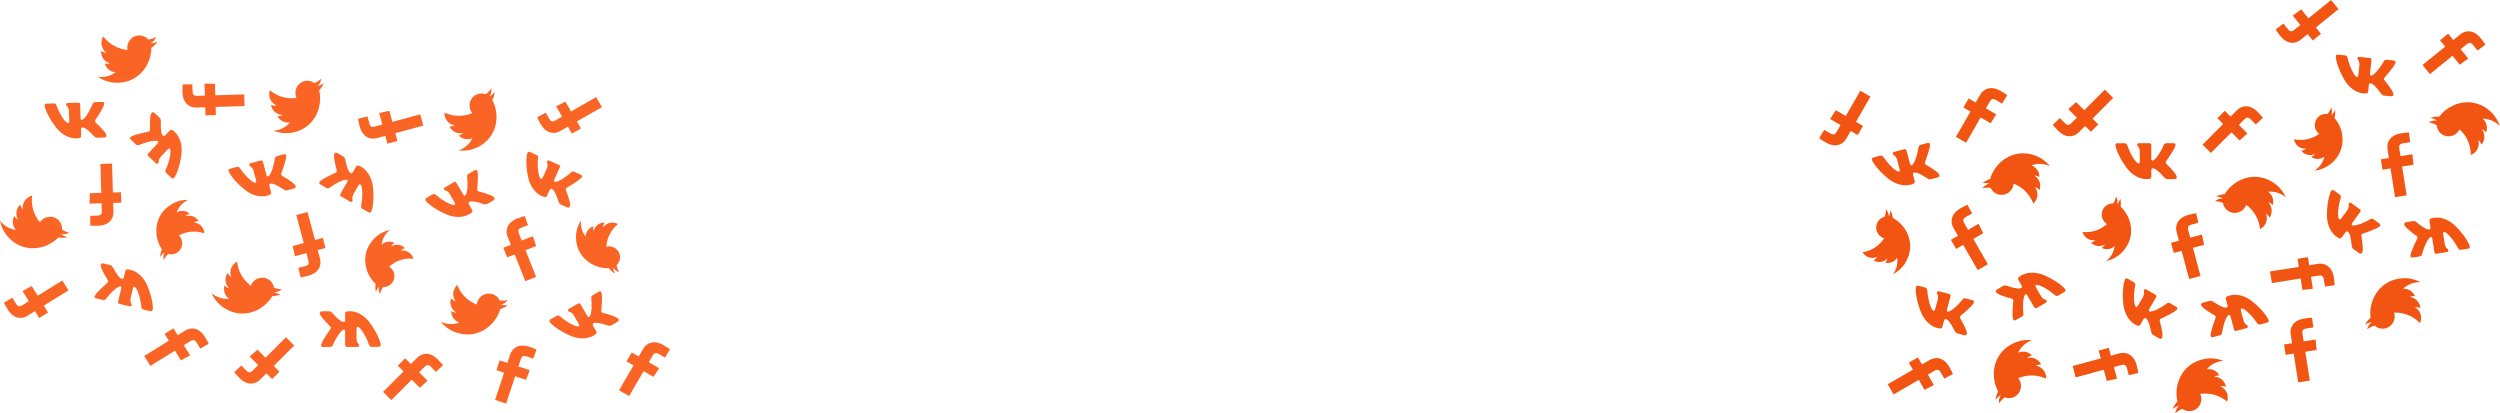 <svg width="3085" height="510" viewBox="0 0 3085 510" fill="none" xmlns="http://www.w3.org/2000/svg">
<path d="M185.778 53.624C188.784 53.368 191.661 52.665 194.356 51.57L194.349 51.579C192.252 54.516 189.657 57.053 186.686 59.07C186.69 59.714 186.682 60.365 186.658 61.008C185.914 80.816 170.189 103.122 142.992 102.148C134.957 101.87 127.178 99.25 120.585 94.603C121.751 94.784 122.927 94.896 124.107 94.938C130.764 95.186 137.316 93.157 142.71 89.176C139.627 89.009 136.676 87.868 134.269 85.913C131.862 83.959 130.121 81.288 129.289 78.276C131.489 78.784 133.775 78.778 135.976 78.258C132.655 77.453 129.715 75.507 127.654 72.75C125.593 69.994 124.538 66.597 124.668 63.135L124.675 62.942C126.684 64.173 128.956 64.898 131.301 65.058C129.328 63.615 127.738 61.7 126.673 59.482C125.608 57.264 125.099 54.813 125.193 52.345C125.296 49.603 126.123 47.055 127.476 44.881C131.014 49.644 135.504 53.597 140.652 56.484C145.8 59.37 151.493 61.125 157.36 61.635C156.737 58.393 157.187 55.03 158.641 52.069C160.095 49.107 162.472 46.712 165.402 45.257C168.332 43.8 171.652 43.365 174.846 44.017C178.039 44.669 180.929 46.372 183.065 48.862C186.401 48.321 189.622 47.205 192.589 45.562C191.357 48.996 188.936 51.861 185.778 53.624Z" fill="#FA6425"/>
<path d="M197.679 317.109C199.179 314.897 201.019 312.891 203.185 311.158C201.67 314.114 201.28 317.53 202.088 320.769C203.517 318.003 205.41 315.506 207.683 313.389C210.583 314.188 213.657 314.003 216.429 312.864C219.201 311.725 221.515 309.696 223.012 307.09C224.509 304.484 225.105 301.448 224.708 298.454C224.311 295.459 222.942 292.674 220.815 290.53C225.557 287.915 230.799 286.335 236.202 285.894C241.605 285.452 247.047 286.159 252.176 287.968C252.102 285.623 251.436 283.264 250.119 281.129C248.934 279.205 247.297 277.602 245.354 276.462C243.411 275.323 241.221 274.681 238.979 274.594C240.852 273.515 242.956 272.904 245.118 272.811L245.025 272.66C243.362 269.963 240.826 267.922 237.848 266.882C234.87 265.843 231.633 265.868 228.686 266.956C230.102 265.435 231.846 264.26 233.785 263.52C231.615 261.657 228.925 260.519 226.092 260.266C223.258 260.012 220.422 260.655 217.982 262.105C220.075 256.321 224.047 251.426 229.259 248.208C230.181 247.636 231.137 247.119 232.12 246.661C224.717 246.503 217.44 248.493 211.161 252.393C189.888 265.57 189.234 290.566 198.753 305.998C199.062 306.499 199.387 306.998 199.719 307.485C198.476 310.538 197.785 313.793 197.679 317.098L197.679 317.109Z" fill="#FA6425"/>
<path d="M75.137 288.445C77.461 290.367 80.004 291.878 82.692 292.981L82.68 292.983C79.133 293.618 75.51 293.616 71.981 292.98C71.534 293.444 71.073 293.904 70.606 294.348C56.238 308.009 29.437 312.967 10.714 293.224C5.176 287.398 1.457 280.075 0 272.131C0.705 273.077 1.466 273.981 2.278 274.837C6.854 279.677 12.946 282.812 19.575 283.739C17.492 281.46 16.184 278.576 15.833 275.492C15.481 272.407 16.104 269.276 17.615 266.537C18.83 268.441 20.465 270.037 22.398 271.206C20.592 268.304 19.854 264.852 20.309 261.435C20.764 258.018 22.384 254.847 24.895 252.46L25.035 252.327C25.609 254.615 26.723 256.725 28.285 258.482C27.885 256.067 28.089 253.582 28.878 251.249C29.668 248.915 31.018 246.804 32.809 245.103C34.797 243.212 37.167 241.966 39.651 241.357C38.848 247.245 39.289 253.219 40.946 258.891C42.602 264.563 45.437 269.806 49.267 274.28C51.087 271.522 53.758 269.43 56.864 268.328C59.97 267.226 63.339 267.176 66.446 268.185C69.554 269.195 72.227 271.207 74.05 273.911C75.873 276.614 76.744 279.857 76.528 283.135C79.286 285.085 82.364 286.541 85.628 287.442C82.351 289.038 78.622 289.395 75.137 288.445Z" fill="#FA6425"/>
<path d="M117.142 364.825C116.241 366.377 116.456 367.727 118.879 368.298L126.881 370.181C128.917 370.661 130.107 369.819 130.894 368.767C130.894 368.767 137.278 359.942 144.545 354.944C146.847 353.54 147.832 353.155 148.851 353.395C149.36 353.515 149.986 354.279 149.59 355.954L145.891 371.593C145.416 373.601 145.765 374.627 147.46 375.026L160.044 377.988C161.315 378.287 162.3 377.536 162.509 376.652C162.681 375.926 162.382 375.315 162.001 374.534C161.384 373.27 160.55 371.563 161.15 368.211L163.9 356.585C164.503 354.035 165.079 353.683 166.097 353.923C168.81 354.561 173.084 365.944 174.341 378.112C174.583 380.479 175.142 381.542 177.188 382.023L185.196 383.908C187.482 384.447 188.19 383.492 188.468 382.32C188.962 380.232 188.702 369.223 182.024 353.17C177.625 342.246 169.514 334.976 161.03 332.979C155.942 331.781 155.048 332.76 154.588 334.704L152.913 341.784C152.38 344.04 151.792 344.376 150.179 343.997C148.99 343.717 147.096 342.651 143.415 337.018C142.177 335.045 141.279 333.428 140.547 332.111C138.82 329.001 138.021 327.563 135.875 327.058L127.873 325.174C125.587 324.636 124.174 325.492 124.306 327.876C124.507 330.263 126.337 334.09 128.87 338.716C129.555 340.04 130.47 341.465 131.28 342.726C132.067 343.952 132.756 345.025 133.039 345.701C133.869 347.483 133.372 348.074 132.208 349.212C132.208 349.212 119.248 360.464 117.145 364.826L117.142 364.825Z" fill="#FA6425"/>
<path d="M161.869 168.594C160.314 169.489 159.826 170.766 161.637 172.474L167.619 178.113C169.141 179.548 170.591 179.414 171.797 178.896C171.797 178.896 181.727 174.44 190.51 173.746C193.202 173.681 194.247 173.841 195.008 174.558C195.389 174.917 195.549 175.894 194.371 177.147L183.36 188.853C181.946 190.356 181.736 191.42 183.003 192.615L192.41 201.482C193.361 202.378 194.588 202.221 195.21 201.558C195.721 201.015 195.768 200.335 195.828 199.468C195.926 198.063 196.057 196.165 198.249 193.56L206.435 184.858C208.23 182.949 208.904 182.932 209.665 183.649C211.693 185.561 209.707 197.569 204.717 208.747C203.744 210.92 203.697 212.122 205.226 213.563L211.213 219.206C212.922 220.817 214.011 220.344 214.837 219.467C216.307 217.904 221.58 208.23 223.82 190.971C225.469 179.298 222.083 168.934 215.741 162.956C211.937 159.371 210.675 159.772 209.306 161.227L204.322 166.526C202.733 168.215 202.057 168.212 200.851 167.076C199.962 166.238 198.856 164.365 198.485 157.639C198.399 155.309 198.43 153.458 198.454 151.95C198.513 148.389 198.54 146.742 196.936 145.23L190.954 139.591C189.245 137.98 187.595 138.016 186.519 140.148C185.501 142.318 185.173 146.552 185.053 151.83C184.985 153.321 185.065 155.014 185.136 156.514C185.205 157.971 185.265 159.245 185.172 159.973C185 161.933 184.275 162.197 182.7 162.601C182.7 162.601 165.869 165.868 161.871 168.596L161.869 168.594Z" fill="#FA6425"/>
<path d="M128.495 128.662C128.965 126.93 128.408 125.683 125.919 125.76L117.699 126.015C115.607 126.08 114.674 127.201 114.186 128.42C114.186 128.42 110.298 138.595 104.567 145.303C102.706 147.255 101.853 147.882 100.807 147.915C100.284 147.931 99.48 147.355 99.43 145.636L98.963 129.578C98.903 127.517 98.3 126.617 96.559 126.671L83.632 127.072C82.326 127.112 81.568 128.092 81.595 129C81.616 129.745 82.063 130.258 82.633 130.913C83.557 131.974 84.804 133.406 85.091 136.797L85.438 148.734C85.515 151.352 85.049 151.842 84.003 151.874C81.216 151.961 74.143 142.079 69.783 130.657C68.938 128.434 68.122 127.553 66.021 127.618L57.795 127.873C55.446 127.946 55.008 129.051 55.043 130.255C55.106 132.398 58.203 142.96 68.806 156.728C75.881 166.134 85.599 171.052 94.314 170.781C99.54 170.619 100.152 169.443 100.094 167.447L99.882 160.177C99.814 157.861 100.296 157.383 101.952 157.332C103.174 157.294 105.28 157.833 110.294 162.317C111.999 163.901 113.285 165.229 114.332 166.311C116.806 168.866 117.95 170.048 120.155 169.98L128.374 169.725C130.723 169.652 131.867 168.459 131.124 166.192C130.312 163.939 127.554 160.719 123.911 156.909C122.906 155.808 121.654 154.669 120.545 153.661C119.467 152.682 118.524 151.825 118.076 151.245C116.813 149.74 117.141 149.041 117.971 147.64C117.971 147.64 127.587 133.419 128.492 128.663L128.495 128.662Z" fill="#FA6425"/>
<path d="M84.438 358.346L54.061 377.163L59.306 385.666L48.368 392.441L43.123 383.939L33.782 389.726C26.441 394.273 16.601 393.426 9.462 381.853C6.572 377.168 4.859 373.44 4.859 373.44L15.241 367.386C15.241 367.386 17.388 370.94 19.767 374.796C22.341 378.969 24.57 378.512 27.586 376.644L35.572 371.697L27.823 359.134L39.097 352.905L46.51 364.922L76.887 346.104L84.438 358.346Z" fill="#FA6425"/>
<path d="M138.282 201.842L139.322 237.56L149.307 237.25L149.682 250.111L139.696 250.421L140.016 261.405C140.268 270.037 134.6 278.146 121.009 278.568C115.506 278.739 111.423 278.366 111.423 278.366L111.393 266.346C111.393 266.346 115.544 266.256 120.073 266.116C124.974 265.963 125.697 263.803 125.594 260.257L125.32 250.867L110.566 251.324L110.833 238.444L124.946 238.006L123.905 202.288L138.282 201.842Z" fill="#FA6425"/>
<path d="M301.764 130.869L266.087 131.976L266.378 141.973L253.532 142.371L253.241 132.374L242.269 132.715C233.647 132.982 225.558 127.322 225.161 113.715C225.001 108.206 225.381 104.117 225.381 104.117L237.386 104.066C237.386 104.066 237.469 108.222 237.601 112.755C237.744 117.662 239.9 118.382 243.442 118.272L252.822 117.981L252.392 103.21L265.256 103.454L265.667 117.583L301.345 116.476L301.764 130.869Z" fill="#FA6425"/>
<path d="M177.976 439.278L208.353 420.461L203.108 411.958L214.046 405.183L219.291 413.686L228.633 407.899C235.973 403.351 245.813 404.198 252.952 415.771C255.842 420.456 257.555 424.184 257.555 424.184L247.173 430.238C247.173 430.238 245.026 426.684 242.647 422.828C240.073 418.655 237.844 419.112 234.828 420.98L226.842 425.927L234.591 438.491L223.317 444.719L215.904 432.702L185.527 451.52L177.976 439.278Z" fill="#FA6425"/>
<path d="M399.575 102.509C397.204 104.194 394.565 105.538 391.698 106.478C394.367 104.037 396.065 100.692 396.475 97.067C393.965 99.348 391.086 101.174 387.964 102.466C385.313 100.533 382.11 99.539 378.851 99.638C375.593 99.737 372.462 100.924 369.945 103.014C367.428 105.104 365.664 107.98 364.929 111.197C364.194 114.413 364.528 117.789 365.88 120.801C360.052 121.653 354.109 121.252 348.435 119.625C342.761 117.999 337.484 115.182 332.946 111.359C332.129 113.786 331.91 116.456 332.439 119.147C332.914 121.571 333.972 123.84 335.518 125.754C337.064 127.668 339.052 129.167 341.303 130.118C338.984 130.501 336.607 130.317 334.368 129.581L334.406 129.77C335.074 133.169 336.881 136.233 339.52 138.442C342.159 140.652 345.468 141.87 348.885 141.891C346.862 142.903 344.639 143.434 342.381 143.445C343.883 146.185 346.191 148.384 348.982 149.734C351.773 151.084 354.907 151.516 357.946 150.971C353.611 156.084 347.7 159.564 341.164 160.852C340.006 161.082 338.836 161.243 337.66 161.334C345.143 164.343 353.316 165.106 361.2 163.532C387.894 158.233 398.076 132.911 394.25 113.463C394.126 112.831 393.985 112.196 393.832 111.57C396.261 108.924 398.204 105.859 399.57 102.519L399.575 102.509Z" fill="#FA6425"/>
<path d="M467.787 353.13C466.077 355.315 464.747 357.689 463.795 360.186L463.793 360.176C463.137 356.935 463.062 353.608 463.57 350.351C463.135 349.953 462.705 349.542 462.289 349.125C449.48 336.293 444.376 311.815 462.053 294.104C467.269 288.866 473.894 285.258 481.136 283.711C480.284 284.384 479.473 285.106 478.707 285.874C474.373 290.203 471.631 295.879 470.923 301.99C472.965 300.018 475.577 298.741 478.393 298.337C481.209 297.933 484.089 298.423 486.628 299.738C484.911 300.903 483.484 302.447 482.455 304.252C485.073 302.518 488.218 301.749 491.355 302.077C494.492 302.405 497.429 303.809 499.667 306.052L499.792 306.177C497.71 306.764 495.802 307.842 494.227 309.322C496.429 308.892 498.707 309.014 500.861 309.677C503.014 310.34 504.975 311.524 506.569 313.124C508.342 314.9 509.532 317.043 510.143 319.308C504.735 318.726 499.276 319.288 494.119 320.958C488.962 322.629 484.223 325.37 480.208 329.004C482.771 330.602 484.743 332.999 485.817 335.822C486.891 338.646 487.008 341.737 486.15 344.617C485.291 347.497 483.505 350.004 481.069 351.749C478.633 353.494 475.683 354.38 472.677 354.268C470.951 356.851 469.683 359.715 468.927 362.737C467.397 359.769 466.992 356.355 467.787 353.13Z" fill="#FA6425"/>
<path d="M346.34 363.112C343.471 362.657 340.649 361.769 337.946 360.433C341.555 360.557 345.103 359.353 347.926 357.047C344.542 356.92 341.212 356.209 338.08 354.946C337.537 351.705 335.944 348.749 333.549 346.537C331.154 344.324 328.09 342.979 324.834 342.71C321.578 342.442 318.311 343.264 315.541 345.05C312.77 346.836 310.652 349.486 309.514 352.588C304.759 349.113 300.796 344.662 297.881 339.522C294.966 334.382 293.165 328.669 292.594 322.753C290.316 323.917 288.296 325.673 286.795 327.97C285.442 330.037 284.613 332.402 284.381 334.855C284.149 337.308 284.521 339.772 285.464 342.031C283.541 340.68 281.972 338.882 280.888 336.787L280.782 336.949C278.887 339.849 278.038 343.307 278.38 346.737C278.721 350.167 280.233 353.358 282.657 355.767C280.508 355.074 278.549 353.895 276.929 352.321C276.089 355.334 276.201 358.525 277.252 361.446C278.302 364.368 280.238 366.874 282.788 368.614C276.123 369.234 269.474 367.581 263.909 363.922C262.922 363.275 261.974 362.571 261.07 361.811C264.312 369.208 269.615 375.482 276.342 379.88C299.099 394.795 324.045 383.814 334.892 367.218C335.244 366.679 335.587 366.126 335.915 365.571C339.496 365.38 343.023 364.549 346.33 363.117L346.34 363.112Z" fill="#FA6425"/>
<path d="M398.858 428.105C396.368 428.106 395.849 426.842 396.37 425.124H396.373C397.418 420.396 407.447 406.468 407.447 406.468C408.319 405.093 408.667 404.404 407.449 402.86C407.019 402.267 406.103 401.381 405.055 400.369C403.976 399.327 402.759 398.151 401.787 397.019C398.26 393.098 395.6 389.794 394.856 387.517C394.181 385.227 395.359 384.069 397.708 384.068L405.928 384.063C408.133 384.062 409.241 385.279 411.636 387.909C412.651 389.022 413.896 390.39 415.554 392.026C420.43 396.663 422.519 397.266 423.74 397.265C425.397 397.264 425.892 396.801 425.893 394.483L425.897 387.208C425.898 385.21 426.544 384.052 431.771 384.049C440.486 384.045 450.05 389.258 456.841 398.879C467.027 412.969 469.808 423.624 469.807 425.77C469.806 426.974 469.336 428.066 466.987 428.067L458.76 428.072C456.659 428.073 455.87 427.167 455.092 424.919C451.074 413.364 444.299 403.268 441.512 403.269C440.466 403.27 439.987 403.745 439.985 406.365L439.979 418.312C440.165 421.712 441.368 423.182 442.26 424.271C442.81 424.943 443.241 425.469 443.241 426.215C443.24 427.124 442.454 428.081 441.148 428.081L428.22 428.089C426.479 428.089 425.904 427.171 425.905 425.108L425.913 409.037C425.914 407.317 425.129 406.716 424.606 406.717C423.56 406.717 422.689 407.319 420.771 409.213C414.846 415.747 410.659 425.802 410.659 425.802C410.136 427.007 409.171 428.099 407.079 428.1L398.858 428.105Z" fill="#FA6425"/>
<path d="M395.499 227.696C393.343 226.449 393.525 225.094 394.833 223.866L394.836 223.868C398.1 220.294 413.73 213.249 413.73 213.249C415.171 212.494 415.816 212.071 415.533 210.123C415.457 209.393 415.105 208.167 414.703 206.765C414.29 205.322 413.823 203.693 413.548 202.225C412.451 197.061 411.798 192.865 412.291 190.519C412.849 188.196 414.446 187.783 416.48 188.958L423.597 193.073C425.505 194.176 425.857 195.785 426.618 199.264C426.94 200.737 427.336 202.547 427.954 204.794C429.86 211.256 431.367 212.824 432.424 213.435C433.859 214.264 434.518 214.112 435.676 212.103L439.31 205.8C440.308 204.07 441.445 203.39 445.97 206.006C453.515 210.368 459.192 219.677 460.267 231.416C462.051 248.728 459.141 259.355 458.069 261.214C457.467 262.257 456.515 262.968 454.482 261.792L447.359 257.675C445.54 256.623 445.309 255.444 445.758 253.105C448.047 241.08 447.222 228.936 444.809 227.542C443.904 227.018 443.252 227.19 441.943 229.46L435.975 239.809C434.439 242.848 434.747 244.725 434.975 246.115C435.116 246.973 435.227 247.646 434.854 248.292C434.4 249.079 433.242 249.514 432.111 248.861L420.919 242.391C419.412 241.519 419.372 240.435 420.403 238.648L428.43 224.726C429.29 223.235 428.909 222.321 428.457 222.06C427.551 221.536 426.497 221.621 423.892 222.302C415.503 224.995 406.862 231.612 406.862 231.612C405.807 232.394 404.427 232.857 402.616 231.81L395.499 227.696Z" fill="#FA6425"/>
<path d="M350.006 190.434C352.411 189.787 353.24 190.873 353.18 192.667L353.177 192.668C353.388 197.504 347.296 213.554 347.296 213.554C346.81 215.108 346.651 215.863 348.226 217.039C348.796 217.5 349.91 218.117 351.184 218.823L351.186 218.824C352.496 219.55 353.976 220.37 355.206 221.211C359.627 224.082 363.051 226.583 364.358 228.589C365.602 230.625 364.763 232.049 362.494 232.659L354.552 234.795C352.422 235.368 351.038 234.481 348.044 232.562C346.776 231.75 345.219 230.752 343.195 229.602C337.285 226.389 335.112 226.349 333.932 226.666C332.331 227.096 331.972 227.672 332.57 229.911L334.446 236.937C334.961 238.866 334.636 240.152 329.586 241.51C321.167 243.774 310.579 241.221 301.532 233.69C288.051 222.726 282.611 213.158 282.058 211.086C281.747 209.923 281.92 208.746 284.189 208.136L292.136 205.999C294.167 205.453 295.162 206.122 296.496 208.092C303.363 218.207 312.516 226.2 315.209 225.476C316.219 225.204 316.56 224.621 315.884 222.091L312.805 210.553C311.747 207.318 310.204 206.21 309.061 205.39C308.356 204.884 307.803 204.487 307.611 203.767C307.377 202.889 307.89 201.762 309.151 201.422L321.64 198.063C323.322 197.611 324.116 198.348 324.648 200.341L328.791 215.861C329.234 217.523 330.148 217.899 330.654 217.763C331.664 217.492 332.35 216.685 333.714 214.358C337.751 206.513 339.198 195.717 339.198 195.717C339.393 194.418 340.044 193.113 342.065 192.57L350.006 190.434Z" fill="#FA6425"/>
<path d="M337.809 451.62L363.052 426.329L352.892 416.149L327.648 441.44L317.674 431.447L308.131 440.098L318.559 450.546L311.922 457.195C309.416 459.706 307.352 460.663 303.888 457.192C300.687 453.985 297.781 451.02 297.781 451.02L289.067 459.296C289.067 459.296 291.59 462.531 295.479 466.428C305.085 476.052 314.856 474.616 320.957 468.504L328.72 460.726L335.777 467.797L344.866 458.691L337.809 451.62Z" fill="#FA6425"/>
<path d="M388.728 296.167L379.512 261.642L365.623 265.378L374.839 299.903L361.204 303.57L363.902 316.167L378.157 312.333L380.58 321.41C381.495 324.837 381.287 327.106 376.552 328.38C372.177 329.557 368.158 330.598 368.158 330.598L370.946 342.289C370.946 342.289 375.006 341.714 380.323 340.284C393.454 336.753 397.108 327.558 394.88 319.215L392.046 308.598L401.694 306.003L398.375 293.572L388.728 296.167Z" fill="#FA6425"/>
<path d="M487.855 164.291L522.324 155.02L518.611 141.108L484.141 150.379L480.496 136.723L467.919 139.44L471.731 153.717L462.668 156.155C459.247 157.075 456.982 156.87 455.716 152.127C454.546 147.745 453.511 143.719 453.511 143.719L441.839 146.526C441.839 146.526 442.408 150.593 443.83 155.918C447.341 169.07 456.514 172.721 464.844 170.48L475.444 167.629L478.023 177.292L490.434 173.954L487.855 164.291Z" fill="#FA6425"/>
<path d="M497.921 458.324L472.677 483.615L482.838 493.795L508.081 468.504L518.056 478.497L527.598 469.846L517.17 459.398L523.807 452.749C526.313 450.238 528.378 449.281 531.842 452.752C535.042 455.959 537.948 458.924 537.948 458.924L546.663 450.648C546.663 450.648 544.139 447.413 540.25 443.516C530.644 433.892 520.873 435.328 514.773 441.44L507.01 449.218L499.952 442.147L490.863 451.253L497.921 458.324Z" fill="#FA6425"/>
<path d="M610.636 113.413C608.782 115.634 606.582 117.597 604.056 119.232C606.002 116.211 606.776 112.574 606.234 109C604.4 111.826 602.092 114.312 599.41 116.35C596.349 115.18 592.998 115.05 589.876 115.98C586.754 116.91 584.037 118.849 582.147 121.495C580.256 124.141 579.297 127.346 579.42 130.613C579.542 133.88 580.739 137.026 582.823 139.562C577.415 141.872 571.57 143.012 565.669 142.91C559.767 142.808 553.941 141.466 548.567 138.971C548.406 141.503 548.886 144.115 550.094 146.555C551.18 148.753 552.789 150.653 554.778 152.089C556.767 153.524 559.074 154.449 561.495 154.782C559.355 155.743 557.01 156.177 554.658 156.046L554.743 156.218C556.268 159.3 558.807 161.769 561.928 163.206C565.049 164.644 568.56 164.962 571.866 164.106C570.174 165.592 568.164 166.671 565.986 167.261C568.146 169.499 570.944 171.011 573.99 171.587C577.035 172.163 580.175 171.773 582.969 170.473C580.105 176.478 575.296 181.325 569.315 184.233C568.257 184.75 567.168 185.204 566.055 185.593C574.063 186.554 582.155 185.188 589.363 181.66C613.776 169.742 617.058 142.896 608.328 125.263C608.045 124.69 607.744 124.118 607.435 123.558C609.096 120.403 610.18 116.971 610.635 113.424L610.636 113.413Z" fill="#FA6425"/>
<path d="M756.529 329.939C756.862 332.668 757.598 335.265 758.687 337.682L758.678 337.676C755.926 335.867 753.524 333.59 751.584 330.952C750.995 330.978 750.401 330.992 749.812 330.992C731.691 330.992 710.797 317.43 710.797 292.622C710.788 285.293 712.927 278.118 716.958 271.953C716.83 273.022 716.766 274.097 716.766 275.172C716.757 281.245 718.826 287.145 722.639 291.921C722.691 289.107 723.637 286.38 725.344 284.121C727.051 281.862 729.434 280.185 732.159 279.323C731.767 281.345 731.848 283.428 732.394 285.414C733.021 282.362 734.703 279.617 737.154 277.645C739.605 275.673 742.674 274.596 745.841 274.596H746.018C744.959 276.469 744.371 278.563 744.301 280.704C745.555 278.858 747.253 277.344 749.245 276.298C751.236 275.252 753.459 274.705 755.717 274.706C758.225 274.706 760.58 275.372 762.611 276.53C758.375 279.916 754.91 284.141 752.441 288.929C749.972 293.718 748.555 298.964 748.281 304.326C751.223 303.647 754.31 303.942 757.063 305.165C759.816 306.389 762.082 308.472 763.508 311.091C764.934 313.711 765.441 316.72 764.95 319.651C764.459 322.583 762.997 325.273 760.792 327.304C761.395 330.325 762.52 333.221 764.118 335.867C760.941 334.862 758.243 332.755 756.529 329.939Z" fill="#FA6425"/>
<path d="M626.666 376.491C623.776 376.79 620.82 376.665 617.863 376.079C621.382 375.272 624.497 373.21 626.628 370.279C623.326 371.025 619.925 371.199 616.573 370.792C615.21 367.83 612.906 365.409 610.02 363.906C607.134 362.403 603.826 361.901 600.611 362.479C597.396 363.057 594.454 364.682 592.24 367.102C590.026 369.522 588.666 372.601 588.369 375.862C582.877 373.756 577.897 370.511 573.751 366.34C569.605 362.168 566.386 357.162 564.304 351.646C562.405 353.344 560.908 355.544 560.052 358.127C559.281 360.452 559.092 362.928 559.502 365.335C559.913 367.742 560.91 370.006 562.406 371.926C560.199 371.126 558.218 369.807 556.629 368.08L556.569 368.262C555.488 371.524 555.563 375.051 556.781 378.247C557.999 381.442 560.285 384.108 563.25 385.792C560.995 385.68 558.798 385.054 556.826 383.963C556.793 387.062 557.728 390.087 559.499 392.614C561.269 395.141 563.788 397.043 566.701 398.054C560.424 400.357 553.574 400.481 547.251 398.406C546.13 398.04 545.032 397.608 543.963 397.113C549.009 403.362 555.754 408.006 563.391 410.491C589.233 418.93 610.488 402.022 616.67 383.357C616.87 382.75 617.058 382.133 617.232 381.517C620.642 380.417 623.833 378.717 626.657 376.498L626.666 376.491Z" fill="#FA6425"/>
<path d="M738.661 360.112C740.817 358.876 741.898 359.704 742.305 361.436L742.302 361.437C743.758 366.012 742.028 382.936 742.028 382.936C741.96 384.548 742.002 385.312 743.828 386.032C744.497 386.328 745.732 386.633 747.144 386.982L747.146 386.982C748.6 387.341 750.243 387.746 751.65 388.236C756.663 389.85 760.618 391.366 762.4 392.951C764.128 394.58 763.686 396.158 761.652 397.324L754.534 401.405C752.625 402.499 751.058 402.005 747.669 400.937L747.668 400.937C746.233 400.484 744.471 399.929 742.219 399.348C735.679 397.788 733.569 398.307 732.512 398.913C731.077 399.735 730.879 400.378 732.036 402.368L735.667 408.612C736.663 410.326 736.682 411.64 732.156 414.234C724.61 418.561 713.721 418.832 703.034 413.945C687.174 406.909 679.442 399.146 678.372 397.305C677.771 396.271 677.633 395.101 679.667 393.935L686.791 389.851C688.61 388.807 689.746 389.193 691.543 390.736C700.794 398.657 711.705 403.959 714.119 402.576C715.024 402.056 715.202 401.411 713.895 399.162L707.933 388.909C706.074 386.084 704.297 385.42 702.982 384.928C702.169 384.624 701.533 384.386 701.161 383.746C700.707 382.966 700.911 381.755 702.041 381.107L713.236 374.689C714.743 373.825 715.701 374.327 716.73 376.098L724.749 389.89C725.608 391.367 726.588 391.492 727.041 391.233C727.947 390.714 728.401 389.766 729.116 387.189C730.985 378.645 729.589 367.941 729.589 367.941C729.441 366.648 729.731 365.232 731.543 364.193L738.661 360.112Z" fill="#FA6425"/>
<path d="M716.445 215.402C718.717 216.413 718.675 217.767 717.5 219.11L717.497 219.108C714.617 222.961 699.792 231.485 699.792 231.485C698.437 232.374 697.839 232.856 698.32 234.748C698.471 235.459 698.946 236.632 699.49 237.973L699.49 237.975C700.049 239.355 700.681 240.914 701.106 242.333C702.726 247.313 703.806 251.383 703.557 253.746C703.24 256.091 701.693 256.66 699.55 255.707L692.049 252.37C690.037 251.475 689.522 249.924 688.408 246.572C687.937 245.152 687.358 243.409 686.512 241.255C683.953 235.079 682.293 233.685 681.179 233.189C679.667 232.516 679.027 232.734 678.081 234.83L675.113 241.411C674.298 243.217 673.237 244.002 668.467 241.881C660.515 238.343 653.913 229.74 651.639 218.276C648.088 201.391 649.893 190.621 650.768 188.681C651.26 187.591 652.134 186.795 654.277 187.748L661.784 191.087C663.701 191.94 664.052 193.08 663.846 195.431C662.803 207.516 664.869 219.403 667.412 220.534C668.367 220.959 668.998 220.724 670.067 218.354L674.941 207.549C676.157 204.398 675.658 202.579 675.288 201.232C675.06 200.4 674.881 199.749 675.185 199.074C675.556 198.252 676.664 197.706 677.855 198.236L689.652 203.484C691.241 204.191 691.392 205.255 690.55 207.121L683.993 221.656C683.291 223.212 683.763 224.074 684.241 224.287C685.195 224.711 686.235 224.521 688.756 223.587C696.824 220.084 704.741 212.689 704.741 212.689C705.709 211.812 707.035 211.216 708.944 212.065L716.445 215.402Z" fill="#FA6425"/>
<path d="M585.513 210.278C587.669 209.042 588.75 209.87 589.157 211.602L589.154 211.603C590.61 216.178 588.88 233.102 588.88 233.102C588.812 234.714 588.855 235.478 590.68 236.199C591.349 236.494 592.585 236.799 593.999 237.148C595.453 237.507 597.096 237.913 598.502 238.402C603.515 240.016 607.47 241.532 609.252 243.117C610.98 244.746 610.538 246.324 608.504 247.49L601.386 251.571C599.477 252.666 597.91 252.171 594.521 251.103L594.519 251.102L594.517 251.102C593.083 250.65 591.322 250.095 589.072 249.514C582.532 247.954 580.422 248.473 579.364 249.079C577.929 249.901 577.732 250.544 578.888 252.534L582.519 258.778C583.516 260.492 583.535 261.806 579.009 264.401C571.462 268.727 560.574 268.998 549.886 264.111C534.026 257.075 526.295 249.312 525.224 247.471C524.623 246.437 524.485 245.267 526.519 244.101L533.643 240.017C535.462 238.973 536.598 239.359 538.395 240.902C547.647 248.823 558.557 254.125 560.971 252.742C561.877 252.223 562.055 251.577 560.747 249.328L554.786 239.075C552.927 236.25 551.15 235.586 549.834 235.094C549.022 234.79 548.385 234.552 548.013 233.912C547.56 233.132 547.763 231.921 548.894 231.273L560.088 224.855C561.596 223.991 562.553 224.493 563.583 226.264L571.602 240.056C572.46 241.533 573.441 241.658 573.893 241.399C574.799 240.88 575.253 239.932 575.968 237.355C577.837 228.811 576.441 218.107 576.441 218.107C576.293 216.814 576.583 215.398 578.395 214.36L585.513 210.278Z" fill="#FA6425"/>
<path d="M622.049 459.887L610.904 493.54L624.56 498L635.705 464.346L649.111 468.724L653.733 456.806L639.718 452.229L642.648 443.382C643.755 440.041 645.167 438.272 649.823 439.792C654.124 441.197 658.054 442.52 658.054 442.52L662.106 431.304C662.106 431.304 658.397 429.572 653.17 427.865C640.259 423.649 632.183 429.288 629.49 437.42L626.062 447.77L616.577 444.672L612.564 456.789L622.049 459.887Z" fill="#FA6425"/>
<path d="M635.118 313.961L648.215 346.914L661.587 341.674L648.49 308.721L661.616 303.576L657.498 291.477L643.775 296.856L640.331 288.192C639.031 284.921 638.978 282.664 643.537 280.877C647.749 279.226 651.623 277.749 651.623 277.749L647.518 266.553C647.518 266.553 643.55 267.575 638.432 269.581C625.79 274.536 623.21 283.999 626.375 291.962L630.403 302.096L621.115 305.736L625.83 317.601L635.118 313.961Z" fill="#FA6425"/>
<path d="M711.901 149.905L742.797 132.192L735.61 119.829L704.713 137.542L697.658 125.407L686.212 131.232L693.589 143.92L685.467 148.577C682.4 150.335 680.159 150.72 677.708 146.505C675.444 142.611 673.403 139.023 673.403 139.023L662.854 144.703C662.854 144.703 664.457 148.45 667.208 153.182C674.004 164.869 683.809 166.011 691.276 161.73L700.777 156.283L705.77 164.869L716.894 158.492L711.901 149.905Z" fill="#FA6425"/>
<path d="M781.738 450.921L763.9 481.601L776.35 488.739L794.188 458.058L806.409 465.065L813.387 454.337L800.61 447.012L805.3 438.946C807.071 435.9 808.818 434.455 813.062 436.889C816.984 439.137 820.558 441.23 820.558 441.23L826.833 431.074C826.833 431.074 823.559 428.625 818.793 425.893C807.024 419.145 797.957 423.025 793.646 430.439L788.161 439.874L779.514 434.917L773.091 445.963L781.738 450.921Z" fill="#FA6425"/>
<path d="M2681.21 504.479C2683.59 502.783 2686.25 501.429 2689.14 500.483C2686.45 502.94 2684.74 506.307 2684.33 509.957C2686.85 507.661 2689.75 505.822 2692.89 504.522C2695.56 506.467 2698.79 507.468 2702.07 507.369C2705.35 507.269 2708.5 506.074 2711.03 503.97C2713.57 501.866 2715.34 498.971 2716.08 495.733C2716.82 492.495 2716.49 489.097 2715.13 486.065C2720.99 485.208 2726.97 485.611 2732.69 487.249C2738.4 488.886 2743.71 491.721 2748.28 495.57C2749.1 493.127 2749.32 490.439 2748.79 487.73C2748.31 485.29 2747.25 483.006 2745.69 481.079C2744.13 479.153 2742.13 477.644 2739.87 476.686C2742.2 476.301 2744.59 476.486 2746.85 477.227L2746.81 477.036C2746.14 473.615 2744.32 470.531 2741.66 468.307C2739 466.083 2735.67 464.856 2732.23 464.835C2734.27 463.817 2736.51 463.282 2738.78 463.271C2737.27 460.512 2734.95 458.299 2732.14 456.94C2729.33 455.581 2726.17 455.146 2723.11 455.694C2727.48 450.547 2733.43 447.044 2740.01 445.748C2741.17 445.517 2742.35 445.355 2743.53 445.263C2736 442.234 2727.77 441.466 2719.84 443.05C2692.97 448.384 2682.72 473.874 2686.57 493.452C2686.69 494.088 2686.83 494.728 2686.99 495.358C2684.54 498.021 2682.59 501.106 2681.21 504.468L2681.21 504.479Z" fill="#F25411"/>
<path d="M2612.54 252.193C2614.26 249.994 2615.6 247.603 2616.56 245.09L2616.56 245.1C2617.22 248.362 2617.3 251.711 2616.79 254.99C2617.22 255.391 2617.66 255.804 2618.08 256.224C2630.97 269.142 2636.11 293.783 2618.31 311.611C2613.06 316.884 2606.39 320.516 2599.1 322.073C2599.96 321.396 2600.78 320.669 2601.55 319.896C2605.91 315.538 2608.67 309.824 2609.38 303.673C2607.33 305.657 2604.7 306.943 2601.86 307.35C2599.03 307.756 2596.13 307.263 2593.57 305.94C2595.3 304.766 2596.74 303.212 2597.78 301.395C2595.14 303.142 2591.97 303.915 2588.82 303.585C2585.66 303.255 2582.7 301.841 2580.45 299.584L2580.32 299.458C2582.42 298.867 2584.34 297.781 2585.93 296.292C2583.71 296.725 2581.42 296.602 2579.25 295.934C2577.08 295.267 2575.11 294.075 2573.5 292.465C2571.72 290.677 2570.52 288.519 2569.9 286.239C2575.35 286.826 2580.84 286.26 2586.03 284.578C2591.23 282.897 2596 280.137 2600.04 276.479C2597.46 274.87 2595.47 272.457 2594.39 269.615C2593.31 266.773 2593.19 263.661 2594.06 260.762C2594.92 257.863 2596.72 255.34 2599.17 253.583C2601.62 251.826 2604.59 250.935 2607.62 251.047C2609.36 248.447 2610.63 245.564 2611.39 242.522C2612.93 245.51 2613.34 248.947 2612.54 252.193Z" fill="#F25411"/>
<path d="M2734.79 242.144C2737.68 242.603 2740.52 243.496 2743.25 244.841C2739.61 244.717 2736.04 245.928 2733.2 248.249C2736.61 248.378 2739.96 249.093 2743.11 250.365C2743.66 253.627 2745.26 256.603 2747.67 258.83C2750.08 261.057 2753.17 262.411 2756.44 262.682C2759.72 262.952 2763.01 262.124 2765.8 260.326C2768.59 258.529 2770.72 255.861 2771.87 252.739C2776.65 256.236 2780.64 260.717 2783.58 265.891C2786.51 271.065 2788.32 276.816 2788.9 282.771C2791.19 281.6 2793.23 279.832 2794.74 277.52C2796.1 275.439 2796.93 273.059 2797.17 270.589C2797.4 268.12 2797.03 265.639 2796.08 263.366C2798.01 264.726 2799.59 266.535 2800.68 268.644L2800.79 268.482C2802.7 265.562 2803.55 262.081 2803.21 258.628C2802.86 255.175 2801.34 251.964 2798.9 249.538C2801.06 250.236 2803.04 251.423 2804.67 253.007C2805.51 249.974 2805.4 246.762 2804.34 243.821C2803.28 240.881 2801.34 238.358 2798.77 236.606C2805.48 235.982 2812.17 237.646 2817.77 241.329C2818.77 241.98 2819.72 242.689 2820.63 243.454C2817.37 236.008 2812.03 229.693 2805.26 225.265C2782.35 210.251 2757.24 221.305 2746.32 238.011C2745.96 238.554 2745.62 239.111 2745.29 239.669C2741.68 239.861 2738.13 240.698 2734.81 242.14L2734.79 242.144Z" fill="#F25411"/>
<path d="M2681.93 176.72C2684.43 176.719 2684.96 177.991 2684.43 179.721H2684.43C2683.38 184.48 2673.28 198.5 2673.28 198.5C2672.4 199.885 2672.05 200.578 2673.28 202.132C2673.71 202.73 2674.64 203.621 2675.69 204.64L2675.69 204.641C2676.78 205.689 2678 206.873 2678.98 208.012C2682.53 211.959 2685.21 215.285 2685.96 217.577C2686.64 219.882 2685.45 221.048 2683.09 221.049L2674.81 221.054C2672.59 221.055 2671.48 219.831 2669.07 217.183C2668.04 216.062 2666.79 214.685 2665.12 213.039C2660.21 208.371 2658.11 207.764 2656.88 207.765C2655.21 207.766 2654.71 208.231 2654.71 210.565L2654.71 217.889C2654.71 219.9 2654.06 221.065 2648.8 221.068C2640.02 221.073 2630.4 215.825 2623.56 206.14C2613.31 191.956 2610.51 181.23 2610.51 179.071C2610.51 177.858 2610.98 176.759 2613.35 176.758L2621.63 176.753C2623.74 176.752 2624.54 177.664 2625.32 179.927C2629.37 191.558 2636.19 201.722 2638.99 201.72C2640.04 201.72 2640.53 201.241 2640.53 198.604L2640.53 186.578C2640.35 183.155 2639.14 181.675 2638.24 180.579C2637.68 179.903 2637.25 179.373 2637.25 178.622C2637.25 177.707 2638.04 176.744 2639.36 176.743L2652.37 176.736C2654.12 176.735 2654.7 177.66 2654.7 179.737L2654.69 195.914C2654.69 197.646 2655.48 198.25 2656.01 198.25C2657.06 198.25 2657.94 197.644 2659.87 195.737C2665.83 189.16 2670.05 179.038 2670.05 179.038C2670.58 177.825 2671.55 176.726 2673.65 176.725L2681.93 176.72Z" fill="#F25411"/>
<path d="M2685.31 378.461C2687.48 379.715 2687.3 381.079 2685.98 382.315L2685.98 382.314C2682.69 385.911 2666.96 393.003 2666.96 393.003C2665.51 393.763 2664.86 394.189 2665.14 396.149C2665.22 396.884 2665.57 398.119 2665.98 399.53L2665.98 399.531C2666.39 400.983 2666.86 402.623 2667.14 404.1C2668.24 409.299 2668.9 413.523 2668.41 415.884C2667.84 418.222 2666.24 418.638 2664.19 417.455L2657.03 413.313C2655.1 412.203 2654.75 410.583 2653.98 407.081C2653.66 405.597 2653.26 403.777 2652.64 401.514C2650.72 395.01 2649.2 393.431 2648.14 392.815C2646.7 391.981 2646.03 392.135 2644.87 394.156L2641.21 400.501C2640.2 402.243 2639.06 402.927 2634.5 400.294C2626.91 395.903 2621.19 386.533 2620.11 374.715C2618.32 357.288 2621.25 346.59 2622.32 344.72C2622.93 343.669 2623.89 342.954 2625.93 344.137L2633.1 348.282C2634.94 349.34 2635.17 350.528 2634.72 352.882C2632.41 364.988 2633.24 377.211 2635.67 378.615C2636.58 379.142 2637.24 378.97 2638.56 376.685L2644.56 366.267C2646.11 363.207 2645.8 361.318 2645.57 359.918C2645.43 359.055 2645.32 358.378 2645.69 357.728C2646.15 356.935 2647.32 356.497 2648.45 357.155L2659.72 363.668C2661.24 364.545 2661.28 365.636 2660.24 367.436L2652.16 381.45C2651.29 382.95 2651.68 383.87 2652.13 384.134C2653.04 384.661 2654.11 384.576 2656.73 383.89C2665.17 381.179 2673.87 374.518 2673.87 374.518C2674.93 373.731 2676.32 373.265 2678.15 374.319L2685.31 378.461Z" fill="#F25411"/>
<path d="M2731.1 415.97C2728.68 416.621 2727.85 415.528 2727.91 413.722L2727.91 413.721C2727.7 408.852 2733.83 392.696 2733.83 392.696C2734.32 391.132 2734.48 390.371 2732.9 389.188C2732.32 388.724 2731.2 388.102 2729.92 387.392C2728.6 386.661 2727.11 385.835 2725.87 384.988C2721.42 382.098 2717.97 379.58 2716.66 377.561C2715.41 375.512 2716.25 374.078 2718.53 373.464L2726.53 371.314C2728.67 370.737 2730.07 371.63 2733.08 373.562C2734.36 374.38 2735.92 375.384 2737.96 376.541C2743.91 379.776 2746.1 379.816 2747.29 379.497C2748.9 379.064 2749.26 378.485 2748.66 376.231L2746.77 369.157C2746.25 367.216 2746.58 365.922 2751.66 364.554C2760.14 362.275 2770.79 364.846 2779.9 372.426C2793.47 383.463 2798.95 393.095 2799.5 395.18C2799.82 396.351 2799.64 397.535 2797.36 398.15L2789.36 400.302C2787.32 400.851 2786.31 400.177 2784.97 398.194C2778.06 388.012 2768.84 379.966 2766.13 380.695C2765.12 380.968 2764.77 381.555 2765.45 384.103L2768.55 395.717C2769.62 398.973 2771.17 400.088 2772.32 400.914C2773.03 401.424 2773.59 401.823 2773.78 402.548C2774.02 403.432 2773.5 404.567 2772.23 404.908L2759.66 408.29C2757.97 408.745 2757.17 408.003 2756.63 405.997L2752.46 390.373C2752.01 388.7 2751.09 388.322 2750.59 388.459C2749.57 388.732 2748.88 389.544 2747.51 391.886C2743.44 399.784 2741.98 410.651 2741.98 410.651C2741.79 411.959 2741.13 413.272 2739.1 413.82L2731.1 415.97Z" fill="#F25411"/>
<path d="M2743.38 153.048L2717.97 178.508L2728.2 188.756L2753.61 163.296L2763.65 173.356L2773.26 164.647L2762.76 154.129L2769.44 147.436C2771.96 144.909 2774.04 143.946 2777.53 147.439C2780.75 150.667 2783.68 153.653 2783.68 153.653L2792.45 145.321C2792.45 145.321 2789.91 142.065 2785.99 138.142C2776.32 128.454 2766.49 129.9 2760.35 136.052L2752.53 143.882L2745.43 136.764L2736.28 145.931L2743.38 153.048Z" fill="#F25411"/>
<path d="M2692.13 309.534L2701.4 344.288L2715.38 340.528L2706.11 305.774L2719.83 302.082L2717.12 289.401L2702.77 293.261L2700.33 284.124C2699.41 280.674 2699.62 278.389 2704.38 277.107C2708.79 275.923 2712.83 274.874 2712.83 274.874L2710.03 263.105C2710.03 263.105 2705.94 263.684 2700.59 265.124C2687.37 268.679 2683.69 277.935 2685.93 286.333L2688.79 297.021L2679.07 299.633L2682.41 312.146L2692.13 309.534Z" fill="#F25411"/>
<path d="M2592.34 442.286L2557.64 451.619L2561.38 465.623L2596.08 456.29L2599.75 470.038L2612.41 467.303L2608.57 452.93L2617.69 450.477C2621.14 449.55 2623.42 449.757 2624.69 454.531C2625.87 458.943 2626.91 462.995 2626.91 462.995L2638.66 460.169C2638.66 460.169 2638.09 456.075 2636.66 450.715C2633.12 437.475 2623.89 433.801 2615.5 436.056L2604.83 438.926L2602.24 429.199L2589.74 432.559L2592.34 442.286Z" fill="#F25411"/>
<path d="M2582.21 146.3L2607.62 120.841L2597.39 110.593L2571.98 136.052L2561.94 125.993L2552.33 134.702L2562.83 145.219L2556.15 151.912C2553.63 154.44 2551.55 155.403 2548.06 151.909C2544.84 148.681 2541.91 145.696 2541.91 145.696L2533.14 154.027C2533.14 154.027 2535.68 157.283 2539.6 161.206C2549.27 170.894 2559.1 169.449 2565.24 163.296L2573.06 155.467L2580.16 162.584L2589.31 153.418L2582.21 146.3Z" fill="#F25411"/>
<path d="M2462.46 493.255C2464.33 490.998 2466.54 489.004 2469.09 487.343C2467.13 490.411 2466.35 494.106 2466.89 497.738C2468.74 494.866 2471.06 492.341 2473.76 490.271C2476.84 491.46 2480.22 491.592 2483.36 490.647C2486.5 489.701 2489.24 487.732 2491.14 485.044C2493.04 482.356 2494.01 479.099 2493.89 475.78C2493.76 472.461 2492.56 469.266 2490.46 466.689C2495.9 464.343 2501.79 463.184 2507.73 463.287C2513.67 463.391 2519.53 464.755 2524.94 467.29C2525.1 464.717 2524.62 462.064 2523.41 459.585C2522.31 457.352 2520.69 455.421 2518.69 453.963C2516.69 452.505 2514.37 451.565 2511.93 451.227C2514.08 450.25 2516.44 449.81 2518.81 449.943L2518.73 449.768C2517.19 446.637 2514.64 444.129 2511.49 442.668C2508.35 441.208 2504.82 440.885 2501.49 441.754C2503.19 440.244 2505.22 439.148 2507.41 438.549C2505.23 436.276 2502.42 434.739 2499.35 434.154C2496.29 433.569 2493.13 433.965 2490.31 435.286C2493.2 429.185 2498.04 424.262 2504.06 421.307C2505.12 420.782 2506.22 420.32 2507.34 419.925C2499.28 418.949 2491.13 420.336 2483.88 423.921C2459.3 436.028 2456 463.302 2464.79 481.216C2465.07 481.798 2465.37 482.379 2465.68 482.948C2464.01 486.153 2462.92 489.64 2462.46 493.243L2462.46 493.255Z" fill="#F25411"/>
<path d="M2330.84 267.337C2331.93 264.767 2332.61 262.112 2332.88 259.436L2332.89 259.445C2334.37 262.425 2335.31 265.64 2335.66 268.94C2336.19 269.214 2336.72 269.501 2337.23 269.798C2353.03 278.939 2364.37 301.41 2351.79 323.237C2348.09 329.689 2342.58 334.923 2335.95 338.313C2336.6 337.438 2337.2 336.524 2337.74 335.578C2340.83 330.239 2342.02 324.006 2341.11 317.879C2339.64 320.329 2337.44 322.251 2334.8 323.378C2332.17 324.504 2329.24 324.778 2326.43 324.161C2327.8 322.58 2328.78 320.708 2329.31 318.684C2327.22 321.053 2324.36 322.62 2321.22 323.118C2318.09 323.617 2314.87 323.016 2312.11 321.419L2311.95 321.33C2313.82 320.216 2315.4 318.671 2316.54 316.822C2314.52 317.814 2312.27 318.289 2310 318.205C2307.74 318.121 2305.52 317.481 2303.55 316.341C2301.37 315.076 2299.65 313.302 2298.47 311.259C2303.88 310.416 2309.04 308.447 2313.62 305.479C2318.2 302.512 2322.09 298.611 2325.05 294.032C2322.14 293.145 2319.6 291.328 2317.82 288.863C2316.04 286.398 2315.12 283.423 2315.2 280.399C2315.29 277.375 2316.37 274.472 2318.28 272.14C2320.2 269.809 2322.84 268.179 2325.79 267.504C2326.79 264.543 2327.28 261.427 2327.23 258.293C2329.49 260.78 2330.77 263.994 2330.84 267.337Z" fill="#F25411"/>
<path d="M2446.33 225.989C2449.24 225.685 2452.21 225.812 2455.19 226.407C2451.65 227.227 2448.51 229.322 2446.37 232.299C2449.69 231.541 2453.11 231.365 2456.49 231.778C2457.86 234.787 2460.18 237.247 2463.08 238.774C2465.99 240.301 2469.32 240.811 2472.55 240.223C2475.79 239.636 2478.75 237.986 2480.98 235.527C2483.21 233.069 2484.58 229.941 2484.88 226.628C2490.41 228.768 2495.42 232.063 2499.59 236.302C2503.77 240.54 2507.01 245.626 2509.1 251.229C2511.01 249.504 2512.52 247.27 2513.38 244.645C2514.16 242.283 2514.35 239.768 2513.93 237.322C2513.52 234.877 2512.52 232.577 2511.01 230.627C2513.23 231.439 2515.23 232.779 2516.83 234.534L2516.89 234.349C2517.98 231.035 2517.9 227.451 2516.67 224.205C2515.45 220.959 2513.15 218.25 2510.16 216.539C2512.43 216.654 2514.64 217.289 2516.63 218.398C2516.66 215.249 2515.72 212.176 2513.94 209.609C2512.16 207.042 2509.62 205.109 2506.69 204.082C2513.01 201.743 2519.9 201.617 2526.27 203.725C2527.4 204.097 2528.5 204.535 2529.58 205.038C2524.5 198.69 2517.71 193.972 2510.02 191.448C2484.01 182.874 2462.61 200.051 2456.39 219.014C2456.19 219.63 2456 220.257 2455.82 220.882C2452.39 222.001 2449.18 223.727 2446.34 225.982L2446.33 225.989Z" fill="#F25411"/>
<path d="M2378.33 176.477C2380.75 175.827 2381.58 176.921 2381.52 178.727L2381.52 178.728C2381.74 183.598 2375.61 199.753 2375.61 199.753C2375.12 201.317 2374.97 202.078 2376.55 203.262C2377.13 203.727 2378.25 204.349 2379.53 205.06C2380.85 205.792 2382.34 206.619 2383.58 207.466C2388.03 210.359 2391.48 212.879 2392.79 214.9C2394.05 216.95 2393.2 218.383 2390.92 218.996L2382.93 221.142C2380.79 221.718 2379.39 220.824 2376.38 218.891C2375.1 218.072 2373.53 217.067 2371.49 215.908C2365.54 212.67 2363.36 212.628 2362.17 212.947C2360.56 213.379 2360.2 213.958 2360.8 216.213L2362.69 223.288C2363.21 225.23 2362.89 226.524 2357.8 227.889C2349.33 230.164 2338.67 227.587 2329.56 220.001C2315.99 208.955 2310.51 199.319 2309.95 197.233C2309.64 196.061 2309.81 194.877 2312.09 194.264L2320.09 192.116C2322.13 191.567 2323.14 192.242 2324.48 194.226C2331.4 204.414 2340.62 212.466 2343.32 211.739C2344.34 211.465 2344.68 210.878 2344 208.33L2340.9 196.712C2339.83 193.455 2338.28 192.339 2337.13 191.513C2336.42 191.003 2335.86 190.603 2335.67 189.878C2335.43 188.994 2335.94 187.859 2337.21 187.518L2349.78 184.143C2351.48 183.688 2352.27 184.431 2352.81 186.438L2356.99 202.066C2357.44 203.739 2358.36 204.118 2358.87 203.982C2359.88 203.709 2360.57 202.897 2361.94 200.555C2366 192.659 2367.45 181.791 2367.45 181.791C2367.65 180.483 2368.3 179.17 2370.34 178.623L2378.33 176.477Z" fill="#F25411"/>
<path d="M2433.81 370.468C2436.23 371.118 2436.41 372.484 2435.45 374.018L2435.45 374.017C2433.21 378.343 2419.85 389.265 2419.85 389.265C2418.64 390.375 2418.12 390.954 2418.91 392.774C2419.17 393.463 2419.83 394.563 2420.59 395.82L2420.59 395.822L2420.59 395.824C2421.37 397.119 2422.25 398.581 2422.9 399.937C2425.31 404.673 2427.04 408.582 2427.17 410.992C2427.23 413.395 2425.78 414.214 2423.5 413.6L2415.51 411.454C2413.37 410.879 2412.6 409.406 2410.96 406.221C2410.26 404.872 2409.41 403.216 2408.22 401.192C2404.68 395.406 2402.81 394.273 2401.62 393.955C2400.01 393.522 2399.41 393.842 2398.81 396.097L2396.91 403.172C2396.39 405.115 2395.47 406.072 2390.38 404.708C2381.91 402.432 2373.97 394.86 2369.86 383.725C2363.62 367.357 2363.68 356.265 2364.24 354.179C2364.55 353.007 2365.29 352.069 2367.57 352.682L2375.57 354.83C2377.62 355.378 2378.15 356.465 2378.32 358.856C2379.23 371.145 2383.19 382.738 2385.9 383.465C2386.92 383.738 2387.51 383.401 2388.19 380.853L2391.3 369.235C2392 365.88 2391.21 364.135 2390.63 362.843C2390.26 362.046 2389.98 361.42 2390.18 360.695C2390.41 359.811 2391.43 359.087 2392.7 359.428L2405.26 362.803C2406.96 363.257 2407.28 364.301 2406.74 366.308L2402.56 381.936C2402.11 383.609 2402.72 384.398 2403.23 384.535C2404.25 384.808 2405.25 384.451 2407.61 383.11C2415.06 378.306 2421.74 369.621 2421.74 369.621C2422.56 368.586 2423.78 367.776 2425.82 368.322L2433.81 370.468Z" fill="#F25411"/>
<path d="M2487.75 394.847C2485.58 396.103 2484.49 395.262 2484.08 393.503L2484.09 393.501C2482.62 388.853 2484.36 371.66 2484.36 371.66C2484.43 370.022 2484.39 369.246 2482.55 368.514C2481.88 368.214 2480.63 367.904 2479.21 367.549C2477.75 367.185 2476.09 366.773 2474.68 366.276C2469.63 364.636 2465.65 363.096 2463.86 361.486C2462.12 359.831 2462.56 358.227 2464.61 357.043L2471.77 352.897C2473.7 351.785 2475.27 352.287 2478.68 353.372C2480.13 353.832 2481.9 354.396 2484.17 354.987C2490.75 356.572 2492.88 356.045 2493.94 355.429C2495.39 354.593 2495.58 353.94 2494.42 351.919L2490.77 345.576C2489.76 343.834 2489.74 342.499 2494.3 339.863C2501.9 335.468 2512.86 335.192 2523.61 340.157C2539.58 347.306 2547.36 355.192 2548.44 357.062C2549.05 358.113 2549.18 359.301 2547.14 360.486L2539.97 364.635C2538.13 365.695 2536.99 365.303 2535.18 363.736C2525.87 355.689 2514.89 350.302 2512.46 351.708C2511.54 352.235 2511.37 352.891 2512.68 355.175L2518.68 365.592C2520.55 368.461 2522.34 369.136 2523.67 369.636C2524.49 369.945 2525.13 370.187 2525.5 370.837C2525.96 371.629 2525.75 372.859 2524.61 373.518L2513.35 380.038C2511.83 380.916 2510.86 380.406 2509.83 378.607L2501.76 364.595C2500.89 363.095 2499.9 362.967 2499.45 363.231C2498.54 363.759 2498.08 364.722 2497.36 367.339C2495.48 376.02 2496.88 386.893 2496.88 386.893C2497.03 388.208 2496.74 389.646 2494.92 390.701L2487.75 394.847Z" fill="#F25411"/>
<path d="M2431.56 137.706L2413.61 168.875L2426.14 176.126L2444.09 144.958L2456.4 152.076L2463.42 141.177L2450.56 133.735L2455.28 125.541C2457.06 122.447 2458.82 120.979 2463.09 123.451C2467.04 125.735 2470.64 127.861 2470.64 127.861L2476.96 117.543C2476.96 117.543 2473.66 115.056 2468.86 112.28C2457.02 105.425 2447.89 109.367 2443.55 116.899L2438.03 126.484L2429.32 121.448L2422.86 132.67L2431.56 137.706Z" fill="#F25411"/>
<path d="M2422.55 302.127L2440.51 333.295L2453.04 326.044L2435.09 294.875L2447.39 287.757L2441.48 276.211L2428.62 283.653L2423.9 275.459C2422.12 272.365 2421.73 270.104 2426 267.632C2429.95 265.348 2433.58 263.288 2433.58 263.288L2427.83 252.647C2427.83 252.647 2424.03 254.264 2419.23 257.039C2407.38 263.895 2406.23 273.787 2410.57 281.319L2416.09 290.904L2407.38 295.941L2413.85 307.163L2422.55 302.127Z" fill="#F25411"/>
<path d="M2360.53 456.182L2329.43 474.177L2336.66 486.736L2367.76 468.741L2374.86 481.07L2386.39 475.152L2378.96 462.262L2387.14 457.531C2390.22 455.744 2392.48 455.354 2394.95 459.636C2397.23 463.592 2399.28 467.237 2399.28 467.237L2409.9 461.466C2409.9 461.466 2408.29 457.66 2405.52 452.853C2398.68 440.979 2388.8 439.82 2381.29 444.168L2371.72 449.702L2366.7 440.979L2355.5 447.458L2360.53 456.182Z" fill="#F25411"/>
<path d="M2290.23 150.374L2308.18 119.205L2295.65 111.954L2277.7 143.122L2265.39 136.004L2258.37 146.903L2271.23 154.345L2266.51 162.539C2264.73 165.633 2262.97 167.101 2258.7 164.629C2254.75 162.345 2251.15 160.219 2251.15 160.219L2244.83 170.537C2244.83 170.537 2248.13 173.024 2252.93 175.8C2264.77 182.655 2273.9 178.713 2278.24 171.181L2283.76 161.596L2292.47 166.632L2298.93 155.41L2290.23 150.374Z" fill="#F25411"/>
<path d="M2836 471.872L2830.42 436.337L2820.49 437.915L2818.48 425.121L2828.41 423.542L2826.7 412.614C2825.35 404.026 2829.98 395.208 2843.5 393.059C2848.97 392.189 2853.09 392.042 2853.09 392.042L2854.65 404.041C2854.65 404.041 2850.52 404.659 2846.01 405.375C2841.14 406.15 2840.69 408.399 2841.25 411.927L2842.71 421.269L2857.39 418.937L2858.76 431.833L2844.72 434.064L2850.3 469.6L2836 471.872Z" fill="#F25411"/>
<path d="M2918.61 400.507C2921.16 399.07 2923.94 398.003 2926.91 397.364C2923.98 399.526 2921.93 402.695 2921.14 406.281C2923.89 404.263 2926.96 402.739 2930.23 401.775C2932.68 403.99 2935.78 405.324 2939.05 405.569C2942.32 405.814 2945.58 404.957 2948.32 403.13C2951.06 401.304 2953.13 398.61 2954.21 395.468C2955.28 392.326 2955.31 388.911 2954.27 385.753C2960.2 385.516 2966.1 386.545 2971.61 388.773C2977.12 391 2982.1 394.377 2986.24 398.684C2987.32 396.341 2987.82 393.691 2987.57 390.941C2987.35 388.465 2986.53 386.081 2985.19 384.002C2983.84 381.923 2982.01 380.212 2979.86 379.022C2982.22 378.883 2984.58 379.319 2986.74 380.292L2986.73 380.099C2986.42 376.626 2984.93 373.367 2982.52 370.877C2980.11 368.387 2976.93 366.817 2973.51 366.435C2975.64 365.636 2977.93 365.339 2980.19 365.567C2978.97 362.665 2976.9 360.22 2974.24 358.574C2971.59 356.928 2968.5 356.164 2965.4 356.388C2970.28 351.727 2976.57 348.868 2983.24 348.27C2984.43 348.161 2985.62 348.124 2986.8 348.157C2979.63 344.354 2971.53 342.727 2963.47 343.47C2936.19 345.955 2923.32 370.229 2925.1 390.103C2925.15 390.749 2925.23 391.399 2925.31 392.042C2922.6 394.434 2920.33 397.297 2918.61 400.496L2918.61 400.507Z" fill="#F25411"/>
<path d="M2876.79 142.408C2878.74 140.402 2880.32 138.165 2881.53 135.766L2881.54 135.776C2881.85 139.09 2881.57 142.428 2880.72 145.635C2881.11 146.08 2881.5 146.536 2881.87 146.998C2893.34 161.197 2895.87 186.241 2876.3 202.104C2870.52 206.796 2863.51 209.709 2856.1 210.492C2857.02 209.909 2857.91 209.272 2858.76 208.584C2863.55 204.708 2866.9 199.315 2868.25 193.272C2866 195.031 2863.25 196.033 2860.39 196.14C2857.53 196.247 2854.7 195.453 2852.29 193.868C2854.13 192.883 2855.73 191.488 2856.95 189.789C2854.14 191.25 2850.91 191.687 2847.81 191.027C2844.7 190.368 2841.91 188.651 2839.91 186.17L2839.79 186.032C2841.94 185.664 2843.96 184.786 2845.7 183.471C2843.45 183.669 2841.18 183.306 2839.09 182.415C2837.01 181.523 2835.17 180.131 2833.74 178.361C2832.16 176.396 2831.19 174.125 2830.82 171.793C2836.17 172.947 2841.7 172.961 2847.03 171.833C2852.37 170.706 2857.41 168.462 2861.81 165.248C2859.41 163.377 2857.69 160.77 2856.92 157.83C2856.14 154.89 2856.35 151.783 2857.51 148.991C2858.67 146.198 2860.73 143.877 2863.35 142.388C2865.97 140.898 2869.02 140.323 2872.02 140.752C2874.02 138.349 2875.59 135.615 2876.67 132.671C2877.88 135.803 2877.93 139.264 2876.79 142.408Z" fill="#F25411"/>
<path d="M2999.43 145.243C3002.25 146.002 3004.98 147.188 3007.55 148.812C3003.95 148.306 3000.27 149.136 2997.2 151.147C3000.57 151.631 3003.83 152.695 3006.83 154.291C3007.03 157.592 3008.32 160.72 3010.48 163.187C3012.64 165.655 3015.57 167.325 3018.8 167.938C3022.03 168.551 3025.39 168.073 3028.35 166.578C3031.31 165.082 3033.71 162.654 3035.18 159.668C3039.57 163.649 3043.07 168.524 3045.45 173.977C3047.82 179.431 3049.02 185.34 3048.97 191.323C3051.37 190.398 3053.58 188.853 3055.32 186.712C3056.9 184.786 3057.98 182.506 3058.47 180.075C3058.96 177.644 3058.85 175.138 3058.14 172.777C3059.92 174.332 3061.3 176.298 3062.17 178.51L3062.29 178.359C3064.5 175.656 3065.71 172.284 3065.73 168.814C3065.75 165.344 3064.58 161.99 3062.4 159.322C3064.48 160.244 3066.32 161.63 3067.77 163.377C3068.93 160.45 3069.16 157.244 3068.41 154.208C3067.67 151.172 3066 148.459 3063.63 146.448C3070.37 146.531 3076.85 148.888 3082.03 153.139C3082.95 153.89 3083.83 154.696 3084.65 155.552C3082.19 147.804 3077.54 140.964 3071.27 135.85C3050.07 118.515 3023.93 126.874 3011.32 142.341C3010.91 142.844 3010.51 143.362 3010.12 143.882C3006.52 143.695 3002.9 144.154 2999.44 145.239L2999.43 145.243Z" fill="#F25411"/>
<path d="M2953.72 74.633C2956.21 74.894 2956.59 76.215 2955.89 77.879L2955.89 77.879C2954.34 82.502 2942.83 95.385 2942.83 95.385C2941.81 96.67 2941.39 97.323 2942.45 98.997C2942.82 99.636 2943.64 100.619 2944.58 101.744C2945.55 102.9 2946.65 104.207 2947.5 105.443C2950.62 109.74 2952.93 113.329 2953.44 115.687C2953.87 118.05 2952.57 119.085 2950.22 118.839L2941.99 117.975C2939.78 117.743 2938.8 116.408 2936.68 113.522C2935.78 112.3 2934.68 110.8 2933.19 108.987C2928.8 103.83 2926.77 103.006 2925.55 102.878C2923.89 102.703 2923.35 103.114 2923.1 105.435L2922.33 112.718C2922.12 114.718 2921.35 115.808 2916.11 115.259C2907.39 114.343 2898.36 108.114 2892.58 97.765C2883.87 82.584 2882.22 71.624 2882.44 69.476C2882.57 68.27 2883.16 67.227 2885.51 67.474L2893.75 68.338C2895.85 68.559 2896.54 69.549 2897.08 71.882C2899.89 83.873 2905.6 94.697 2908.39 94.989C2909.44 95.099 2909.97 94.674 2910.25 92.051L2911.52 80.092C2911.69 76.669 2910.64 75.07 2909.86 73.886C2909.38 73.155 2909.01 72.583 2909.09 71.836C2909.18 70.926 2910.07 70.052 2911.38 70.189L2924.32 71.547C2926.06 71.73 2926.54 72.71 2926.32 74.776L2924.62 90.863C2924.43 92.585 2925.16 93.269 2925.68 93.324C2926.73 93.434 2927.66 92.924 2929.78 91.23C2936.41 85.315 2941.66 75.691 2941.66 75.691C2942.31 74.54 2943.39 73.549 2945.49 73.769L2953.72 74.633Z" fill="#F25411"/>
<path d="M2935.91 275.614C2937.94 277.089 2937.61 278.427 2936.17 279.518L2936.17 279.516C2932.52 282.749 2916.13 288.151 2916.13 288.151C2914.61 288.754 2913.92 289.11 2914 291.089C2914 291.828 2914.22 293.093 2914.47 294.539L2914.47 294.54C2914.74 296.028 2915.03 297.708 2915.15 299.206C2915.7 304.492 2915.91 308.761 2915.17 311.058C2914.37 313.324 2912.73 313.569 2910.82 312.177L2904.13 307.307C2902.33 306.001 2902.15 304.353 2901.75 300.79C2901.59 299.28 2901.38 297.428 2901 295.112C2899.78 288.443 2898.43 286.713 2897.44 285.989C2896.09 285.008 2895.41 285.091 2894.04 286.98L2889.74 292.905C2888.56 294.532 2887.35 295.093 2883.09 291.996C2876 286.833 2871.3 276.914 2871.47 265.048C2871.51 247.529 2875.54 237.198 2876.81 235.451C2877.53 234.469 2878.55 233.859 2880.47 235.25L2887.16 240.124C2888.87 241.369 2888.98 242.575 2888.28 244.868C2884.72 256.665 2884.26 268.909 2886.53 270.56C2887.38 271.18 2888.05 271.077 2889.6 268.942L2896.67 259.212C2898.53 256.332 2898.42 254.42 2898.34 253.005C2898.29 252.131 2898.25 251.446 2898.69 250.839C2899.23 250.098 2900.43 249.785 2901.49 250.559L2912.01 258.218C2913.43 259.25 2913.36 260.339 2912.14 262.02L2902.63 275.109C2901.61 276.51 2901.9 277.465 2902.32 277.775C2903.17 278.395 2904.24 278.421 2906.92 278.014C2915.6 276.204 2924.95 270.493 2924.95 270.493C2926.09 269.822 2927.52 269.504 2929.22 270.744L2935.91 275.614Z" fill="#F25411"/>
<path d="M2977.52 317.721C2975.04 318.115 2974.33 316.94 2974.58 315.151L2974.58 315.15C2974.88 310.286 2982.67 294.862 2982.67 294.862C2983.32 293.358 2983.56 292.618 2982.11 291.276C2981.59 290.754 2980.54 290.018 2979.34 289.177C2978.1 288.312 2976.71 287.334 2975.56 286.362C2971.44 283.02 2968.28 280.155 2967.18 278.009C2966.15 275.839 2967.14 274.503 2969.48 274.131L2977.65 272.832C2979.84 272.483 2981.14 273.518 2983.93 275.755C2985.12 276.702 2986.57 277.865 2988.47 279.23C2994.05 283.071 2996.22 283.341 2997.44 283.148C2999.08 282.886 2999.5 282.348 2999.14 280.044L2998.01 272.811C2997.69 270.826 2998.16 269.573 3003.35 268.747C3012.02 267.369 3022.35 271.044 3030.61 279.538C3042.95 291.938 3047.39 302.091 3047.72 304.224C3047.91 305.421 3047.61 306.58 3045.28 306.952L3037.09 308.252C3035 308.584 3034.08 307.809 3032.95 305.696C3027.14 294.844 3018.83 285.876 3016.05 286.316C3015.01 286.482 3014.61 287.03 3015.02 289.634L3016.88 301.51C3017.6 304.86 3019.03 306.132 3020.09 307.073C3020.74 307.655 3021.25 308.11 3021.37 308.852C3021.51 309.755 3020.88 310.83 3019.58 311.036L3006.72 313.08C3004.99 313.355 3004.27 312.533 3003.95 310.482L3001.44 294.507C3001.17 292.797 3000.3 292.324 2999.78 292.406C2998.74 292.572 2997.96 293.307 2996.35 295.492C2991.48 302.919 2988.89 313.574 2988.89 313.574C2988.56 314.854 2987.77 316.091 2985.69 316.422L2977.52 317.721Z" fill="#F25411"/>
<path d="M3017.32 57.54L2989.37 80.192L2998.47 91.457L3026.41 68.804L3035.34 79.862L3045.81 72.209L3036.47 60.648L3043.82 54.693C3046.59 52.444 3048.76 51.704 3051.86 55.545C3054.73 59.093 3057.32 62.369 3057.32 62.369L3066.92 55.004C3066.92 55.004 3064.74 51.499 3061.25 47.187C3052.66 36.538 3042.72 36.943 3035.97 42.418L3027.38 49.384L3021.06 41.56L3011 49.716L3017.32 57.54Z" fill="#F25411"/>
<path d="M2949.92 207.784L2955.5 243.319L2969.8 241.047L2964.22 205.511L2978.26 203.28L2976.89 190.384L2962.21 192.716L2960.74 183.374C2960.19 179.846 2960.64 177.597 2965.51 176.822C2970.02 176.106 2974.15 175.488 2974.15 175.488L2972.59 163.489C2972.59 163.489 2968.47 163.636 2963 164.506C2949.48 166.655 2944.85 175.473 2946.2 184.061L2947.91 194.989L2937.98 196.568L2939.99 209.362L2949.92 207.784Z" fill="#F25411"/>
<path d="M2836.76 329.332L2801.27 334.973L2803.52 349.292L2839.01 343.652L2841.21 357.708L2854.09 356.317L2851.78 341.621L2861.11 340.138C2864.63 339.578 2866.88 340.023 2867.65 344.904C2868.35 349.415 2868.97 353.554 2868.97 353.554L2880.95 351.977C2880.95 351.977 2880.81 347.846 2879.95 342.365C2877.82 328.827 2869.02 324.204 2860.45 325.567L2849.53 327.302L2847.97 317.356L2835.2 319.387L2836.76 329.332Z" fill="#F25411"/>
<path d="M2857.74 33.917L2885.68 11.264L2876.58 0L2848.64 22.653L2839.71 11.595L2829.24 19.248L2838.58 30.808L2831.23 36.764C2828.46 39.013 2826.29 39.752 2823.19 35.912C2820.33 32.364 2817.73 29.088 2817.73 29.088L2808.13 36.453C2808.13 36.453 2810.32 39.958 2813.8 44.27C2822.4 54.919 2832.33 54.513 2839.08 49.039L2847.68 42.073L2854 49.897L2864.06 41.741L2857.74 33.917Z" fill="#F25411"/>
</svg>
